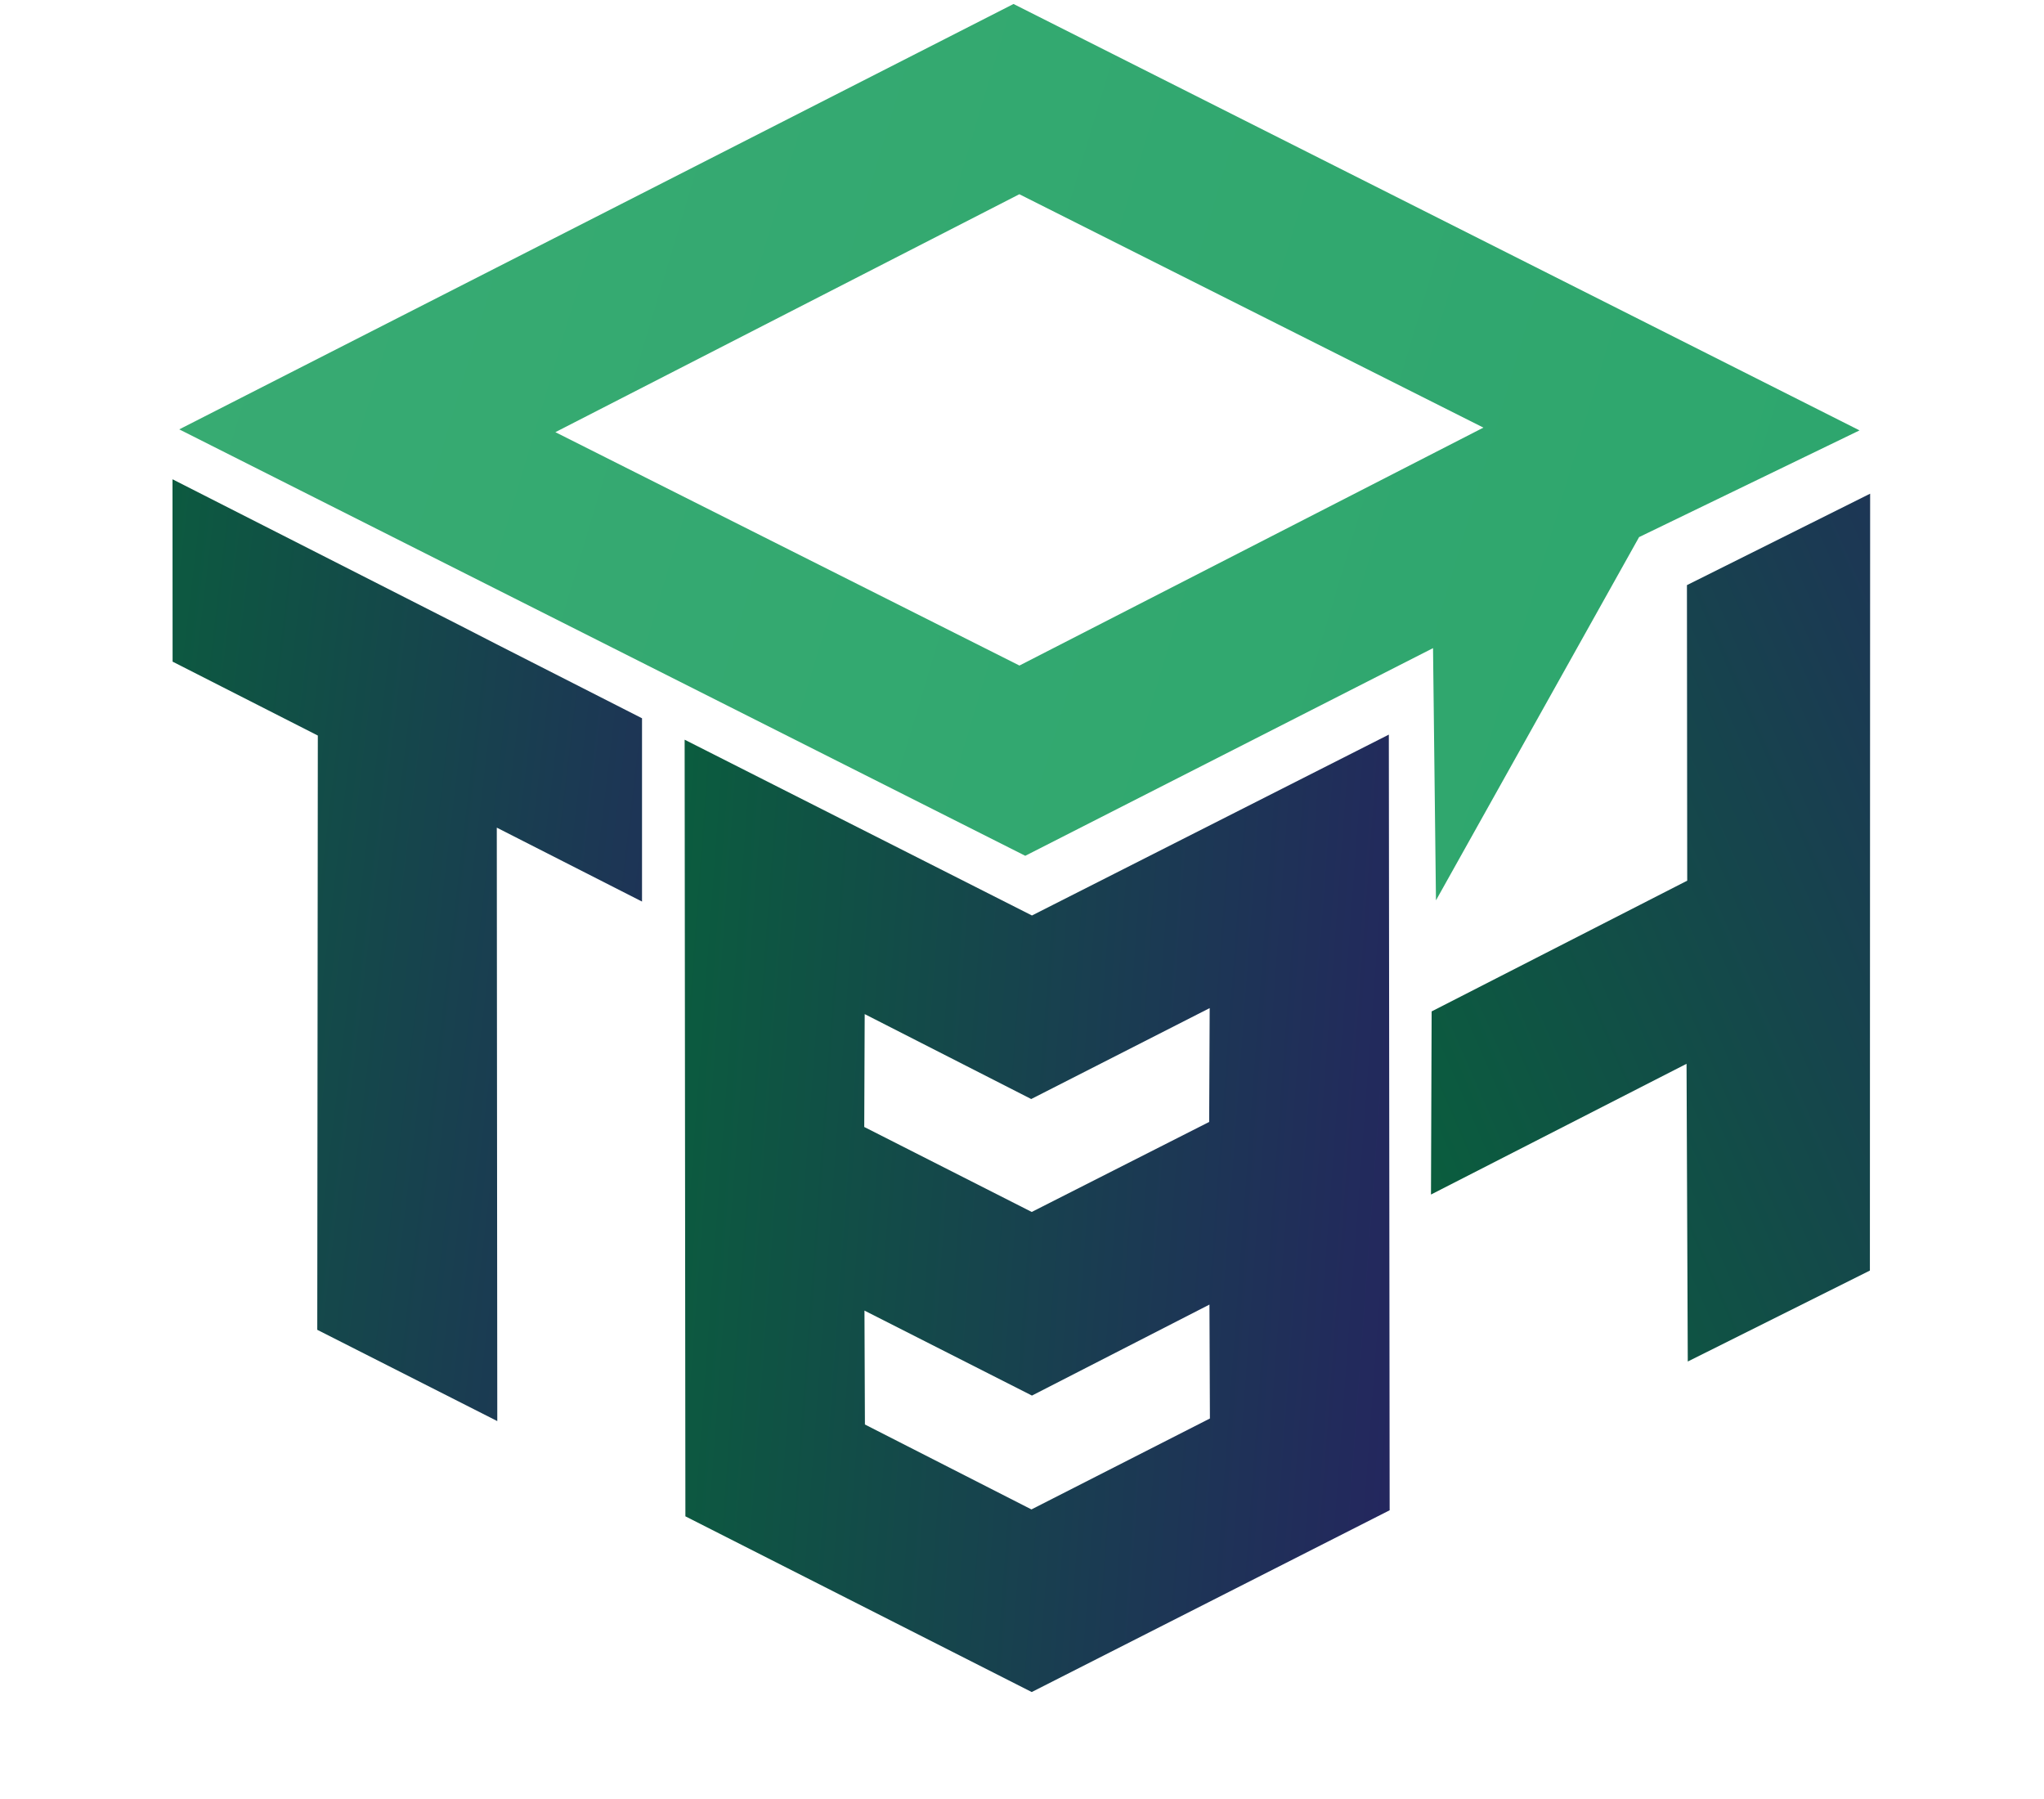 <svg width="100" height="88" viewBox="0 0 100 88" fill="none" xmlns="http://www.w3.org/2000/svg">
<g clip-path="url(#clip0)">
<path d="M50.487 44.782L33.495 36.183L33.532 74.173L50.476 82.768L67.987 73.876L67.947 35.934L50.487 44.782ZM59.182 49.312L59.157 54.881L50.476 59.284L42.282 55.127L42.304 49.606L50.451 53.76L59.182 49.312ZM59.171 63.815L59.193 69.387L50.462 73.835L42.315 69.681L42.293 64.109L50.487 68.266L59.171 63.815Z" fill="url(#paint0_linear)"/>
<path d="M82.531 28.622L82.545 43.079L70.041 49.474L70.009 58.432L82.512 52.037L82.572 66.6L91.482 62.151L91.494 24.149L82.531 28.622Z" fill="url(#paint1_linear)"/>
<path d="M8.444 32.365L15.549 35.98L15.522 65.049L24.329 69.514L24.305 40.485L31.41 44.101L31.41 35.135L24.305 31.519L22.432 30.557L8.439 23.444L8.444 32.365Z" fill="url(#paint2_linear)"/>
<path d="M8.77 21.003L50.16 41.862L70.109 31.704L70.253 44.042L80.19 26.273L90.975 21.053L49.585 0.195L8.77 21.003ZM27.171 21.14L49.87 9.501L72.574 20.917L49.875 32.556L27.171 21.14Z" fill="url(#paint3_linear)"/>
</g>
<defs>
<linearGradient id="paint0_linear" x1="24.486" y1="56.794" x2="72.252" y2="60.311" gradientUnits="userSpaceOnUse">
<stop stop-color="#066738"/>
<stop offset="1" stop-color="#262261"/>
</linearGradient>
<linearGradient id="paint1_linear" x1="60.583" y1="56.889" x2="113.909" y2="33.673" gradientUnits="userSpaceOnUse">
<stop stop-color="#066738"/>
<stop offset="1" stop-color="#262261"/>
</linearGradient>
<linearGradient id="paint2_linear" x1="-2.85" y1="44.198" x2="42.728" y2="49.603" gradientUnits="userSpaceOnUse">
<stop stop-color="#066738"/>
<stop offset="1" stop-color="#262261"/>
</linearGradient>
<linearGradient id="paint3_linear" x1="-406.661" y1="-115.807" x2="298.41" y2="95.522" gradientUnits="userSpaceOnUse">
<stop stop-color="#6DC38D"/>
<stop offset="1" stop-color="#139A60"/>
</linearGradient>
<clipPath id="clip0">
<rect width="100" height="88" fill="white"/>
</clipPath>
</defs>
</svg>
